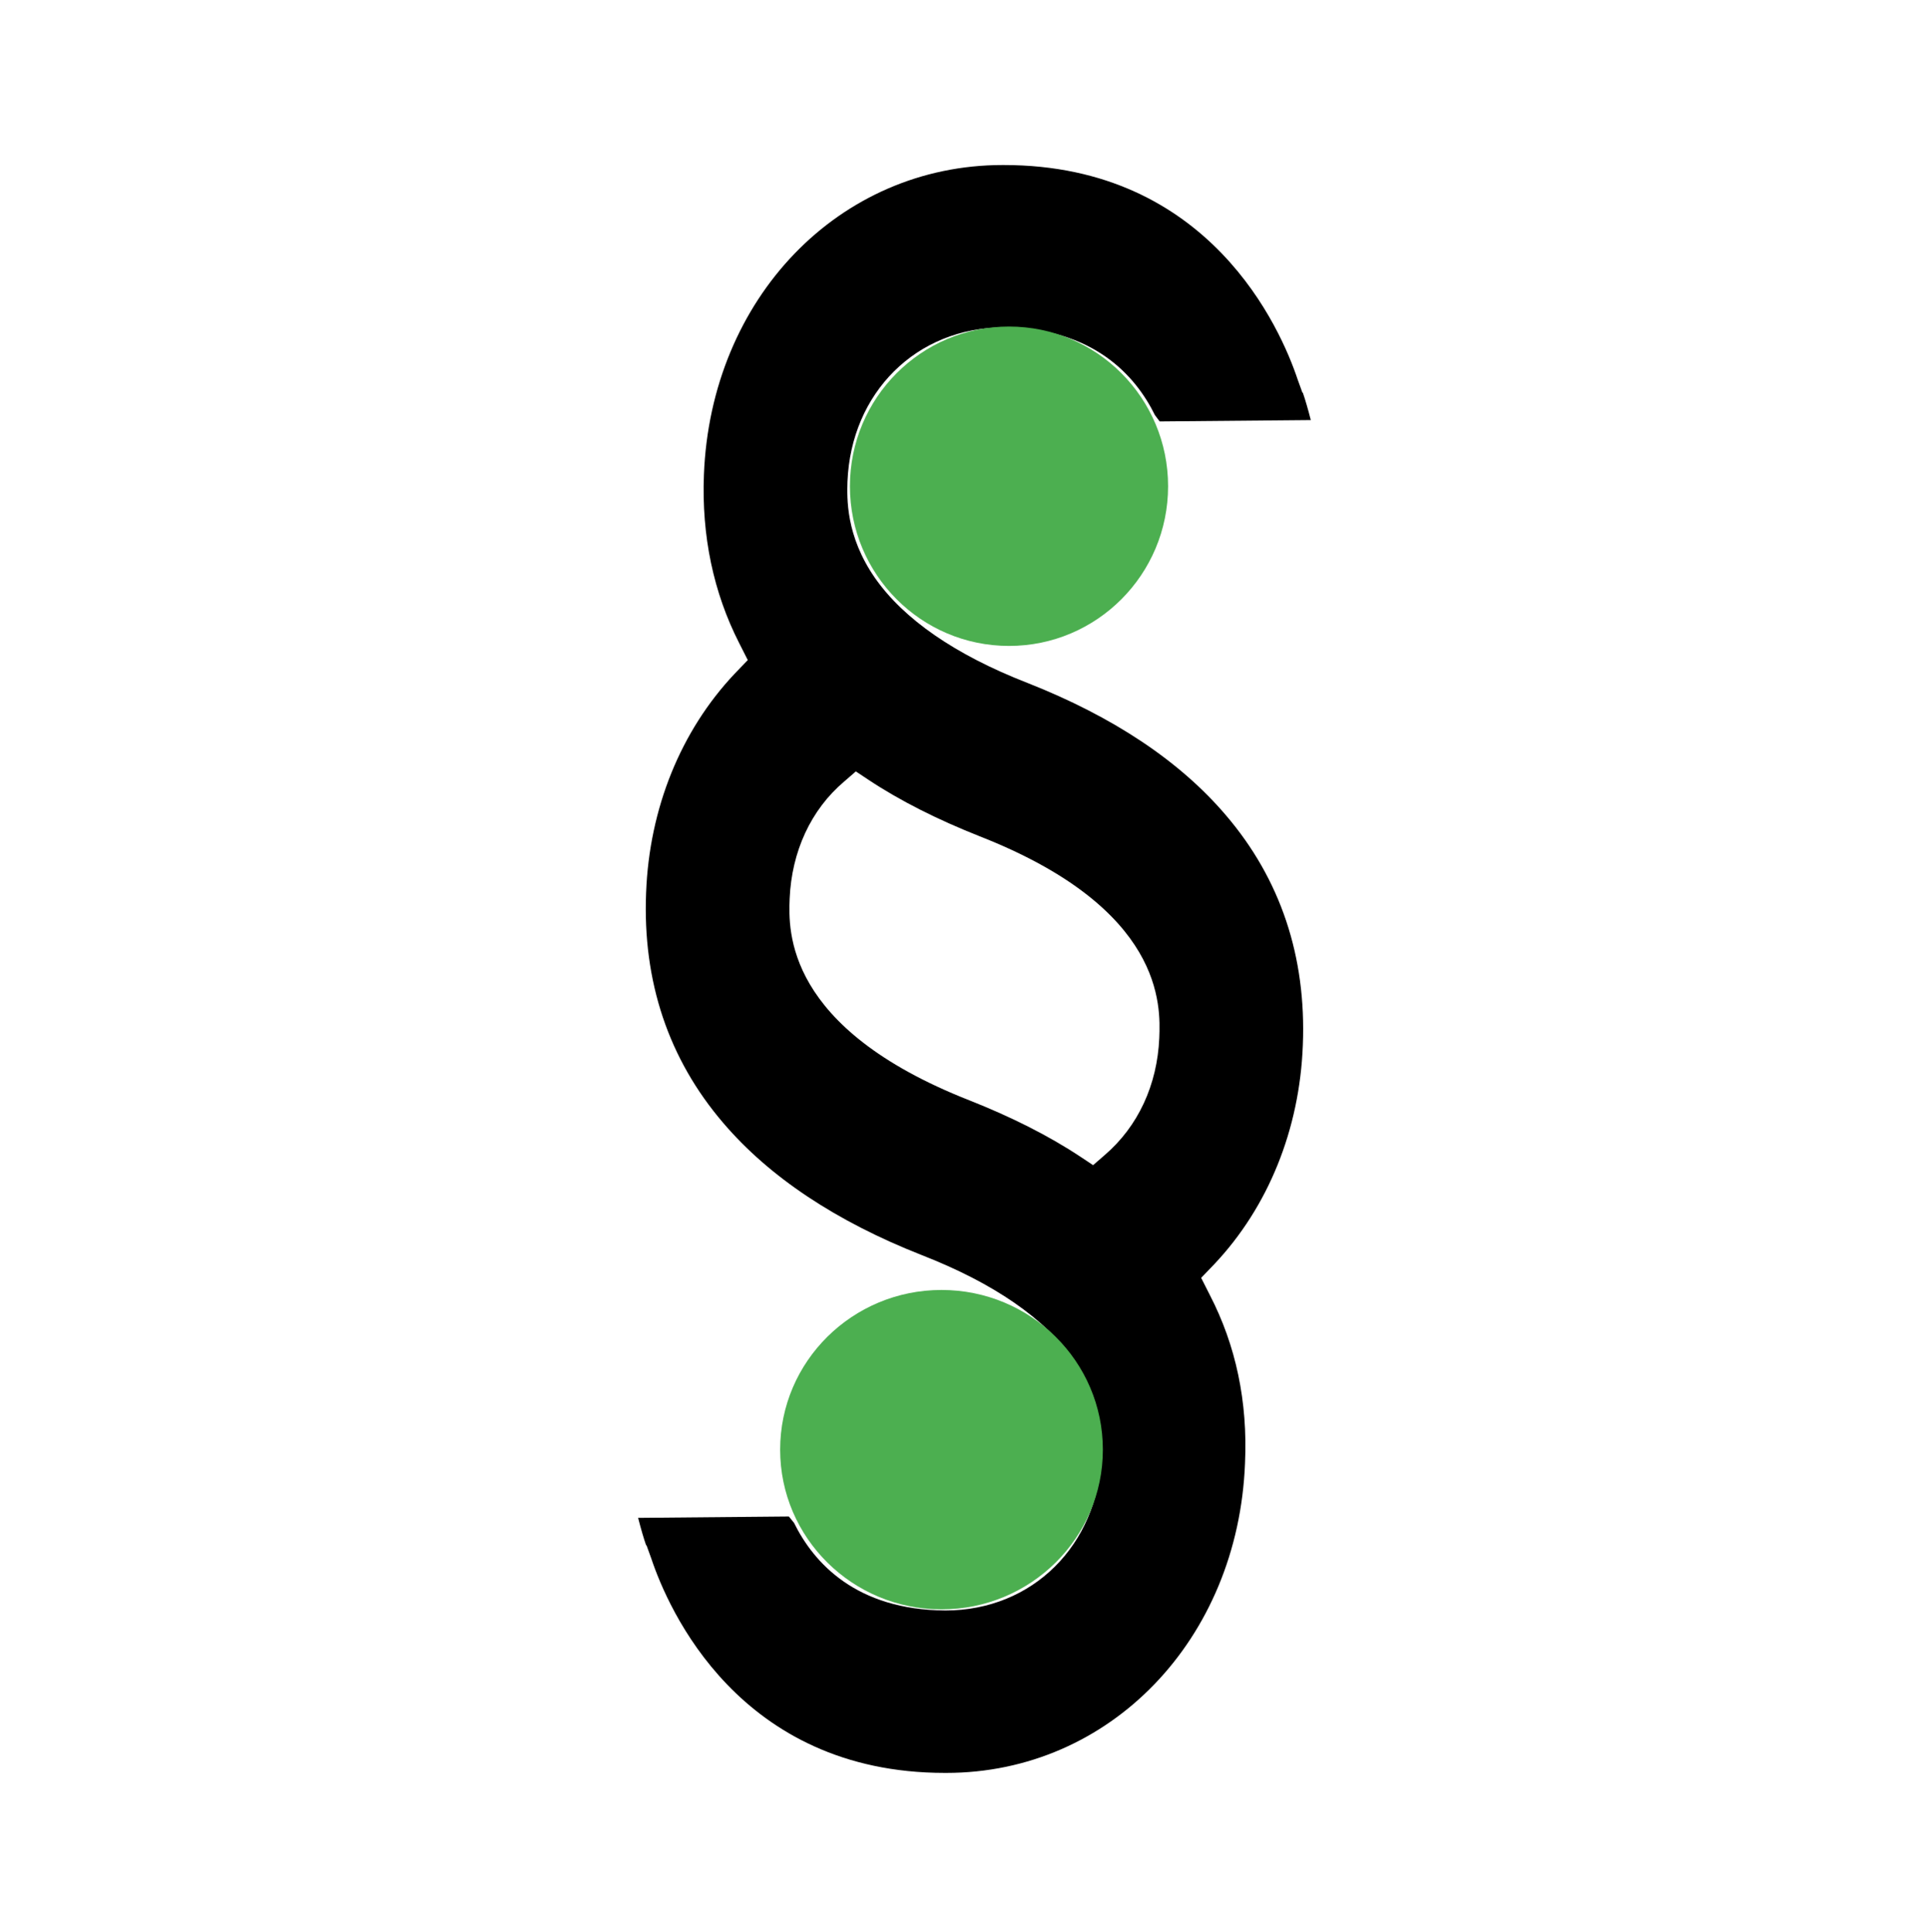 <?xml version="1.0" encoding="UTF-8" standalone="no"?>
<!-- Generator: Adobe Illustrator 18.1.1, SVG Export Plug-In . SVG Version: 6.00 Build 0)  -->

<svg
   xmlns:dc="http://purl.org/dc/elements/1.1/"
   xmlns:cc="http://creativecommons.org/ns#"
   xmlns:rdf="http://www.w3.org/1999/02/22-rdf-syntax-ns#"
   xmlns:svg="http://www.w3.org/2000/svg"
   xmlns="http://www.w3.org/2000/svg"
   xmlns:xlink="http://www.w3.org/1999/xlink"
   xmlns:sodipodi="http://sodipodi.sourceforge.net/DTD/sodipodi-0.dtd"
   xmlns:inkscape="http://www.inkscape.org/namespaces/inkscape"
   version="1.1"
   id="Layer_1"
   x="0px"
   y="0px"
   viewBox="0 0 458.537 459.35"
   xml:space="preserve"
   sodipodi:docname="favicon_vorlage.svg"
   inkscape:version="0.92.1 r15371"
   width="458.537"
   height="459.35"
   inkscape:export-filename="C:\Users\Martin\lexparency\doq\static\favicon-192x192.png"
   inkscape:export-xdpi="40.200001"
   inkscape:export-ydpi="40.200001"><defs
     id="defs3752" /><sodipodi:namedview
     pagecolor="#ffffff"
     bordercolor="#666666"
     borderopacity="1"
     objecttolerance="10"
     gridtolerance="10"
     guidetolerance="10"
     inkscape:pageopacity="0"
     inkscape:pageshadow="2"
     inkscape:window-width="1600"
     inkscape:window-height="837"
     id="namedview3750"
     showgrid="false"
     inkscape:zoom="1.23"
     inkscape:cx="93.089434"
     inkscape:cy="227.76677"
     inkscape:window-x="-8"
     inkscape:window-y="-8"
     inkscape:window-maximized="1"
     inkscape:current-layer="Layer_1"
     fit-margin-top="0"
     fit-margin-left="0"
     fit-margin-right="0"
     fit-margin-bottom="0"
     inkscape:pagecheckerboard="true" /><style
     type="text/css"
     id="style3680">
	.st0{display:none;}
	.st1{display:inline;}
	.st2{display:inline;clip-path:url(#SVGID_2_);}
	.st3{fill:#EB562E;}
	.st4{fill:#FAA64E;}
	.st5{fill:#32B8AF;}
	.st6{fill:url(#SVGID_3_);}
	.st7{fill:url(#SVGID_4_);}
	.st8{fill:#FFFFFF;}
	.st9{fill:#E6E6E6;}
	.st10{fill:url(#SVGID_5_);}
	.st11{fill:#4CAF50;}
	.st12{fill:url(#SVGID_6_);}
	.st13{fill:url(#SVGID_7_);}
</style><g
     class="st0"
     id="g3718"
     style="display:none"
     transform="translate(-410.513,-220.85)"><defs
       id="defs3683"><path
         id="SVGID_1_"
         d="m 706.9,972.3 c 0,-0.2 0,-0.4 -0.1,-0.6 0,-0.4 -0.1,-0.9 -0.2,-1.3 0,-0.2 -0.1,-0.4 -0.1,-0.6 -0.1,-0.4 -0.2,-0.9 -0.2,-1.3 0,-0.2 -0.1,-0.4 -0.1,-0.5 -0.1,-0.5 -0.2,-0.9 -0.4,-1.4 0,-0.1 -0.1,-0.3 -0.1,-0.4 -0.2,-0.5 -0.4,-1.1 -0.6,-1.6 0,0 0,-0.1 0,-0.1 -2.1,-5.3 -5.9,-9.8 -11,-12.7 L 652.9,928 c -4,-2.3 -8.5,-3.5 -12.9,-3.5 -4.4,0 -8.9,1.2 -12.9,3.5 l -41.2,23.8 c -5.1,2.9 -8.9,7.5 -11,12.7 0,0 0,0.1 0,0.1 -0.2,0.5 -0.4,1.1 -0.6,1.6 0,0.1 -0.1,0.3 -0.1,0.4 -0.1,0.4 -0.3,0.9 -0.4,1.4 0,0.2 -0.1,0.4 -0.1,0.5 -0.1,0.4 -0.2,0.8 -0.2,1.3 0,0.2 -0.1,0.4 -0.1,0.6 -0.1,0.4 -0.1,0.9 -0.2,1.3 0,0.2 0,0.4 -0.1,0.6 0,0.6 -0.1,1.2 -0.1,1.9 v 0.3 21.1 c -0.2,0 -0.2,0 0,0.2 v 21.9 4.2 c 0,9.2 4.9,17.7 12.9,22.3 l 41.2,23.8 c 0.4,0.2 0.8,0.5 1.3,0.7 3.7,1.9 7.6,2.8 11.6,2.8 v 0 0 c 4,0 8,-0.9 11.6,-2.8 0.4,-0.2 0.9,-0.4 1.3,-0.7 l 41.2,-23.8 c 8,-4.6 12.9,-13.1 12.9,-22.3 v -4.2 -22.2 -21.1 -0.3 c 0,-0.6 0,-1.2 -0.1,-1.8 z m -73.2,84.6 c 0.5,0.8 0.9,1.6 1.3,2.5 -0.4,-0.8 -0.9,-1.6 -1.3,-2.5 0,0 0,0 0,0 z m 2.9,5.7 c -0.1,-0.2 -0.2,-0.3 -0.2,-0.5 0.1,0.2 0.1,0.3 0.2,0.5 z m -0.8,-1.6 c -0.2,-0.4 -0.4,-0.7 -0.6,-1.1 0.2,0.3 0.4,0.7 0.6,1.1 z"
         inkscape:connector-curvature="0" /></defs><clipPath
       id="SVGID_2_"
       class="st1"
       style="display:inline"><use
         xlink:href="#SVGID_1_"
         style="overflow:visible"
         id="use3685"
         x="0"
         y="0"
         width="100%"
         height="100%" /></clipPath><g
       class="st2"
       clip-path="url(#SVGID_2_)"
       id="g3716"
       style="display:inline"><path
         class="st3"
         d="m 707,1017.7 v -22.2 c 0,0 -56.7,39.8 -67,76 4,0 8,-0.9 11.6,-2.8 15.8,-27.8 55.4,-51 55.4,-51 z"
         id="path3688"
         inkscape:connector-curvature="0"
         style="fill:#eb562e" /><path
         class="st4"
         d="m 707,995.5 v -21.3 c 0,-5.3 -1.7,-10.4 -4.6,-14.7 -10.7,5.1 -22.7,11.5 -22.7,11.5 l -39.7,72.2 v 28.3 0 c 10.3,-36.2 67,-76 67,-76 z"
         id="path3690"
         inkscape:connector-curvature="0"
         style="fill:#faa64e" /><path
         class="st5"
         d="m 694.1,1044.2 c 8,-4.6 12.9,-13.1 12.9,-22.3 v -4.2 c 0,0 -39.6,23.3 -55.4,51 0.4,-0.2 0.9,-0.4 1.3,-0.7 z"
         id="path3692"
         inkscape:connector-curvature="0"
         style="fill:#32b8af" /><path
         class="st3"
         d="m 573,1017.7 v -22.2 c 0,0 56.7,39.8 67,76 -4,0 -8,-0.9 -11.6,-2.8 -15.8,-27.8 -55.4,-51 -55.4,-51 z"
         id="path3694"
         inkscape:connector-curvature="0"
         style="fill:#eb562e" /><path
         class="st4"
         d="m 573,995.5 v -21.3 c 0,-5.3 1.7,-10.4 4.6,-14.7 10.7,5.1 22.7,11.5 22.7,11.5 l 39.7,72.2 v 28.3 0 c -11.2,-38.5 -70.5,-76.7 -67,-76 z"
         id="path3696"
         inkscape:connector-curvature="0"
         style="fill:#faa64e" /><path
         class="st5"
         d="m 585.9,1044.2 c -8,-4.6 -12.9,-13.1 -12.9,-22.3 v -4.2 c 0,0 39.6,23.3 55.4,51 -0.4,-0.2 -0.9,-0.4 -1.3,-0.7 z"
         id="path3698"
         inkscape:connector-curvature="0"
         style="fill:#32b8af" /><linearGradient
         id="SVGID_3_"
         gradientUnits="userSpaceOnUse"
         x1="640"
         y1="928"
         x2="640"
         y2="1066.023"><stop
           offset="0"
           style="stop-color:#3D8CCF"
           id="stop3700" /><stop
           offset="1"
           style="stop-color:#60418F"
           id="stop3702" /></linearGradient><path
         class="st6"
         d="M 694.1,951.8 652.9,928 c -4,-2.3 -8.5,-3.5 -12.9,-3.5 -4.4,0 -8.9,1.2 -12.9,3.5 l -41.2,23.8 c -8,4.6 -12.9,13.1 -12.9,22.3 v 0.3 c 0,0 67,58.6 67,97.1 0,-38.5 67,-97.1 67,-97.1 v -0.3 c 0,-9.2 -4.9,-17.7 -12.9,-22.3 z"
         id="path3705"
         inkscape:connector-curvature="0"
         style="fill:url(#SVGID_3_)" /><linearGradient
         id="SVGID_4_"
         gradientUnits="userSpaceOnUse"
         x1="639.86"
         y1="928"
         x2="639.861"
         y2="1066.023"><stop
           offset="0"
           style="stop-color:#3D8CCF"
           id="stop3707" /><stop
           offset="1"
           style="stop-color:#60418F"
           id="stop3709" /></linearGradient><path
         class="st7"
         d="m 640,1071.5 c 0,-3.8 0.7,-7.9 1.9,-12.1 -1.4,-0.2 -2.7,-0.6 -4,-1 1.3,4.6 2.1,8.9 2.1,13.1 z"
         id="path3712"
         inkscape:connector-curvature="0"
         style="fill:url(#SVGID_4_)" /><path
         class="st8"
         d="m 648.5,985 c -18.1,0 -33.2,12.8 -36.7,29.8 -0.5,2.5 -0.8,5 -0.8,7.7 0,17 11.3,31.4 26.8,36 1.3,0.4 2.7,0.7 4,1 5.6,-19.3 22.5,-41.1 37.7,-57.8 -6.6,-10.1 -18,-16.7 -31,-16.7 z"
         id="path3714"
         inkscape:connector-curvature="0"
         style="fill:#ffffff" /></g></g><linearGradient
     id="SVGID_5_"
     gradientUnits="userSpaceOnUse"
     x1="445.1"
     y1="450"
     x2="667.216"
     y2="450"><stop
       offset="0"
       style="stop-color:#FFFFFF"
       id="stop3724" /><stop
       offset="1"
       style="stop-color:#000000"
       id="stop3726" /></linearGradient><linearGradient
     id="SVGID_6_"
     gradientUnits="userSpaceOnUse"
     x1="622.301"
     y1="319.524"
     x2="651.492"
     y2="348.715"><stop
       offset="0"
       style="stop-color:#FFFFFF"
       id="stop3733" /><stop
       offset="1"
       style="stop-color:#FFFFFF;stop-opacity:0"
       id="stop3735" /></linearGradient><linearGradient
     id="SVGID_7_"
     gradientUnits="userSpaceOnUse"
     x1="607.301"
     y1="529.524"
     x2="636.492"
     y2="558.715"><stop
       offset="0"
       style="stop-color:#FFFFFF"
       id="stop3742" /><stop
       offset="1"
       style="stop-color:#FFFFFF;stop-opacity:0"
       id="stop3744" /></linearGradient><g
     id="g4541"><rect
       y="0"
       x="0"
       height="459.35"
       width="458.537"
       id="rect4571"
       style="fill:#ffffff;fill-opacity:1;stroke:none;stroke-width:1;stroke-linecap:round;stroke-linejoin:round;stroke-miterlimit:4;stroke-dasharray:none;stroke-opacity:1" /><g
       id="g4534"><path
         class="st10"
         d="m 287.608,307.89 -2.085,-4.122 3.128,-3.254 c 12.796,-13.558 20.284,-31.996 21.042,-52.062 0.853,-21.042 -5.308,-39.48 -18.294,-54.665 -10.995,-12.907 -26.824,-23.428 -47.203,-31.454 -17.251,-6.725 -29.383,-15.185 -36.208,-24.946 -7.014,-10.087 -6.635,-19.089 -6.54,-22.885 0.853,-21.15 16.398,-36.66 37.061,-36.66 21.327,0.108 31.374,11.388 36.018,20.825 l 1.137,1.518 35.923,-0.325 c -0.664,-2.603 -1.327,-4.881 -1.896,-6.508 h -0.095 l -1.137,-3.145 c -3.981,-11.931 -20.853,-50.977 -69.856,-50.977 h -0.19 -0.093 c -38.862,0 -69.382,31.671 -70.994,73.646 -0.569,14.534 2.275,27.983 8.341,39.914 l 2.085,4.122 -3.128,3.254 c -12.796,13.558 -20.284,31.996 -21.042,52.062 -0.853,21.042 5.308,39.48 18.293,54.665 10.995,12.907 26.824,23.428 47.203,31.454 17.251,6.725 29.383,15.185 36.208,24.946 7.014,10.087 6.635,19.089 6.54,22.885 -0.853,21.15 -16.398,36.66 -37.061,36.66 -21.327,-0.108 -31.374,-11.388 -36.018,-20.825 l -1.232,-1.518 -35.829,0.325 c 0.664,2.603 1.327,4.881 1.896,6.508 h 0.095 l 1.137,3.145 c 3.981,11.931 20.853,50.977 69.762,50.977 0.093,0 0.093,0 0.19,0 h 0.19 c 38.861,0 69.382,-31.671 70.994,-73.646 0.663,-14.642 -2.18,-27.983 -8.341,-39.914 z m -12.038,-61.172 c -0.474,11.172 -5.024,21.042 -12.986,27.875 l -2.749,2.386 -2.938,-1.952 c -7.678,-5.098 -16.587,-9.545 -26.445,-13.449 -43.885,-17.245 -43.032,-40.348 -42.748,-47.94 0.474,-11.172 5.024,-21.15 12.986,-27.875 l 2.749,-2.386 2.938,1.952 c 7.678,5.098 16.587,9.545 26.445,13.449 43.98,17.245 43.032,40.348 42.748,47.94 z"
         id="path3729"
         style="fill:#000000;fill-opacity:1;stroke-width:1.014"
         inkscape:connector-curvature="0" /><ellipse
         class="st12"
         cx="239.849"
         cy="115.588"
         id="circle3738"
         style="fill:#4caf50;fill-opacity:1;stroke-width:1.994"
         rx="37.815"
         ry="37.962" /><ellipse
         style="fill:#4caf50;fill-opacity:1;stroke-width:2.008"
         id="circle3738-6"
         cy="344.609"
         cx="223.801"
         class="st12"
         rx="38.355"
         ry="37.962" /></g></g></svg>